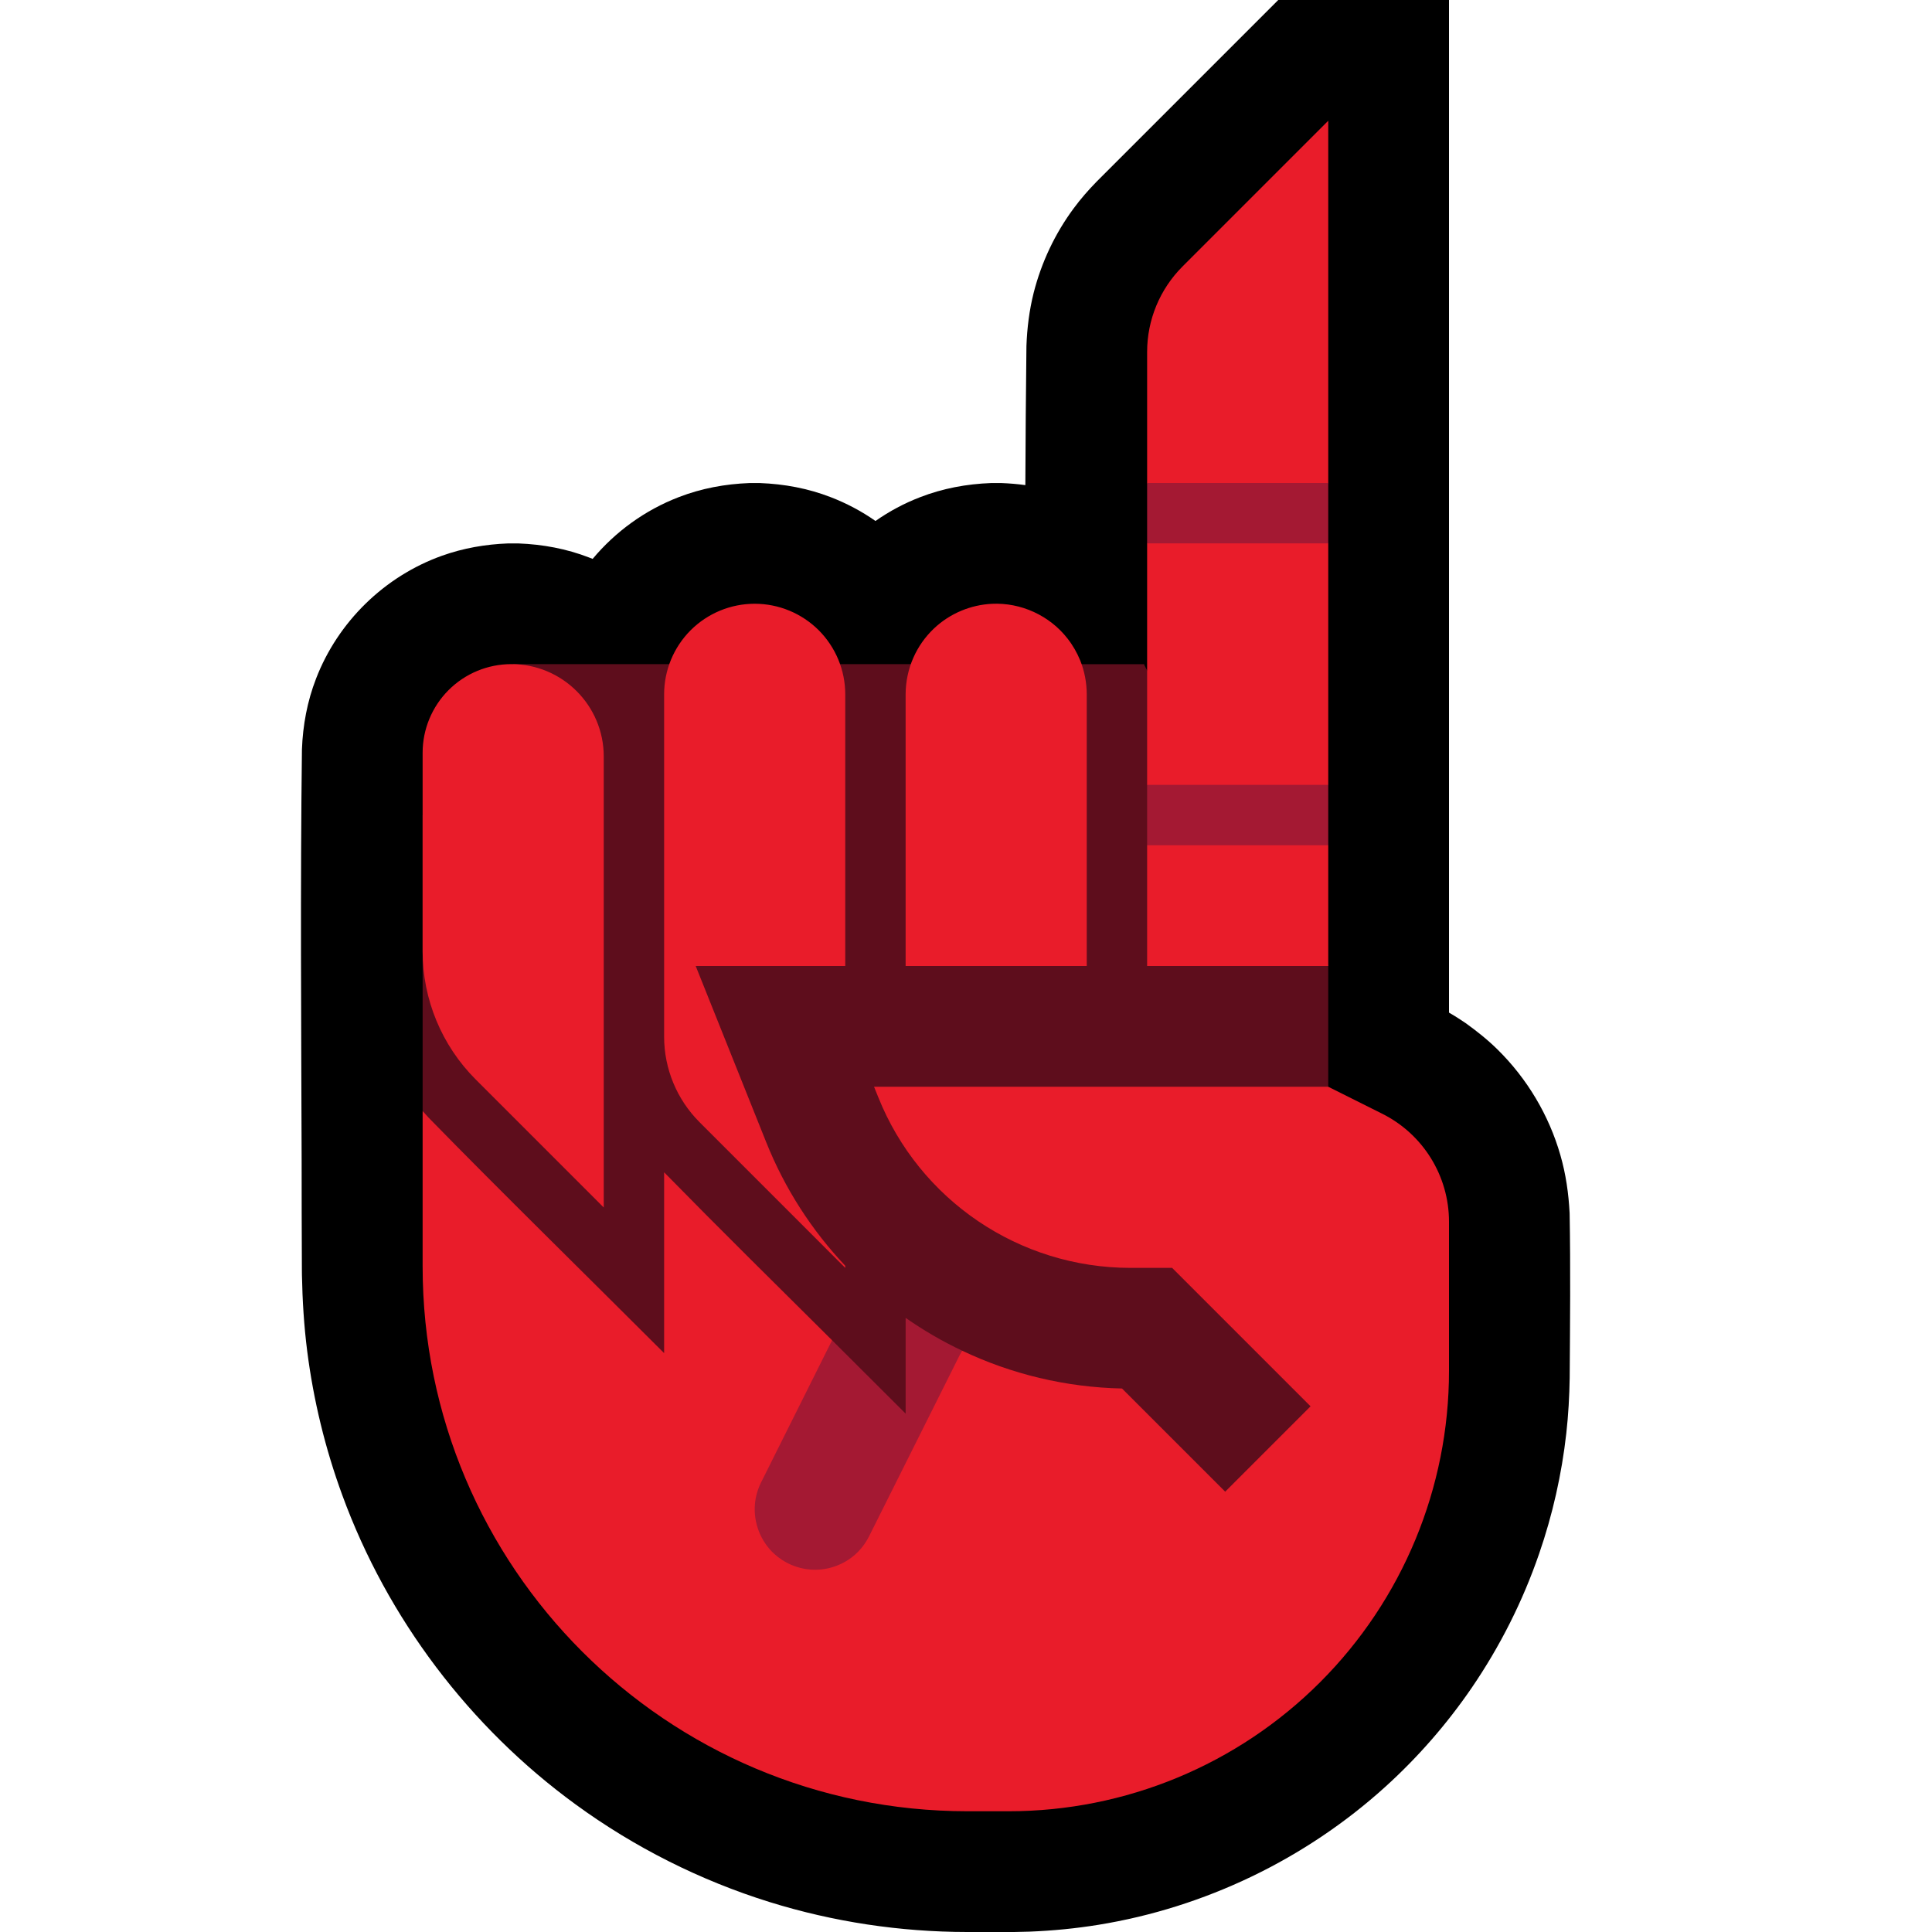 <?xml version="1.0" encoding="UTF-8"?>
<!DOCTYPE svg  PUBLIC '-//W3C//DTD SVG 1.1//EN'  'http://www.w3.org/Graphics/SVG/1.1/DTD/svg11.dtd'>
<svg clip-rule="evenodd" fill-rule="evenodd" stroke-linejoin="round" stroke-miterlimit="2" version="1.1" viewBox="0 0 32 32" xml:space="preserve" xmlns="http://www.w3.org/2000/svg" xmlns:serif="http://www.serif.com/">

    <rect id="index_finger--clw-" width="32" height="32" fill="none" serif:id="index_finger [clw]"/>
    <clipPath id="_clip1">
        <rect width="32" height="32"/>
    </clipPath>
    <g clip-path="url(#_clip1)">
        <g id="outline">
            <path d="m24 0v14 2.772c0.077 0.044 0.076 0.045 0.156 0.095l0.117 0.077c0.188 0.135 0.368 0.278 0.533 0.441 0.489 0.482 0.85 1.088 1.039 1.748 0.091 0.315 0.136 0.635 0.153 0.962 0.016 0.909 7e-3 1.818 1e-3 2.728-5e-3 0.306-0.022 0.612-0.056 0.916-0.076 0.679-0.227 1.349-0.45 1.995-0.271 0.787-0.648 1.536-1.118 2.223-0.411 0.6-0.892 1.151-1.431 1.639-1.324 1.199-2.989 1.999-4.752 2.285-0.377 0.061-0.757 0.098-1.139 0.113-0.085 3e-3 -0.17 5e-3 -0.254 6e-3h-0.781c-1.108-1e-3 -2.213-0.167-3.271-0.496-1.15-0.358-2.24-0.907-3.213-1.617-1.757-1.281-3.117-3.079-3.864-5.121-0.283-0.771-0.478-1.574-0.582-2.389-0.053-0.418-0.079-0.838-0.087-1.26l-1e-3 -0.117v-0.029c-3e-3 -0.588-4e-3 -1.176-4e-3 -1.764-7e-3 -2.265-0.023-4.53 5e-3 -6.794 0.015-0.402 0.088-0.797 0.234-1.173 0.363-0.942 1.134-1.695 2.085-2.035 0.352-0.126 0.72-0.19 1.093-0.204 0.087-1e-3 0.087-1e-3 0.174 0 0.402 0.015 0.797 0.088 1.173 0.234 0.019 7e-3 0.038 0.014 0.056 0.022 0.378-0.452 0.868-0.808 1.424-1.022 0.376-0.146 0.771-0.219 1.173-0.234 0.087-1e-3 0.087-1e-3 0.174 0 0.402 0.015 0.797 0.088 1.173 0.234 0.262 0.101 0.511 0.233 0.741 0.394 0.228-0.16 0.476-0.293 0.739-0.394 0.376-0.146 0.771-0.219 1.173-0.234 0.087-1e-3 0.087-1e-3 0.174 0 0.133 5e-3 0.265 0.016 0.396 0.034 3e-3 -0.768 9e-3 -1.537 0.018-2.306 0.011-0.296 0.047-0.588 0.119-0.876 0.128-0.505 0.354-0.985 0.665-1.404 0.115-0.156 0.243-0.302 0.378-0.44l3.009-3.009h2.828z"/>
        </g>
        <g id="emoji">
            <path d="m18.949 11.001c0.032 0.163 3.048 4.834 3.051 4.999v2l-1 1.5 1 3v2.499h-5l-7.5-1.499s-2.467-5.06-2.5-5.098v-4.902c1.785 0 1.5-0.715 1.5-2.5l10.449 1e-3z" fill="#5E0D1C"/>
            <path d="m16.707 30h-0.682c-4.984 0-9.025-4.041-9.025-9.025v-2.573c0.033 0.038 0.068 0.075 0.102 0.113 0.627 0.642 1.262 1.276 1.898 1.908 0.51 0.507 1.491 1.48 2 1.989v-2.995c0.918 0.937 1.852 1.858 2.782 2.782l0.218 0.801 1 0.797 0.933-1.427c0.814 0.388 1.715 0.608 2.651 0.628l1.709 1.709 1.414-1.414-2.293-2.293h-0.69c-1.84 0-3.495-1.12-4.178-2.829l-0.069-0.171h7.523l0.894 0.447c0.678 0.339 1.106 1.032 1.106 1.789v2.471c0 1.934-0.768 3.789-2.136 5.157s-3.223 2.136-5.157 2.136zm-5.184-14 1.166 2.914c0.31 0.776 0.759 1.467 1.311 2.051v0.035l-2.414-2.414c-0.375-0.375-0.586-0.884-0.586-1.414v-5.672c0-0.398 0.158-0.779 0.439-1.061 0.282-0.281 0.663-0.439 1.061-0.439s0.779 0.158 1.061 0.439c0.281 0.282 0.439 0.663 0.439 1.061v4.5h-2.477zm-3.053-5c0.845 0 1.53 0.685 1.53 1.53v7.47l-2.121-2.121c-0.563-0.563-0.879-1.326-0.879-2.122v-3.289c0-0.389 0.155-0.763 0.43-1.038s0.649-0.43 1.038-0.43h2e-3zm9.53 5h-3v-4.501c1e-3 -0.209 0.044-0.416 0.129-0.607 0.079-0.18 0.195-0.344 0.337-0.479 0.133-0.127 0.29-0.229 0.46-0.299 0.159-0.066 0.328-0.104 0.5-0.113 0.484-0.024 0.96 0.194 1.257 0.577 0.087 0.111 0.157 0.234 0.21 0.364 0.071 0.178 0.106 0.367 0.107 0.557v4.501zm1 0h3v-2l-0.5-0.5 0.5-0.5v-4l-0.5-0.5 0.5-0.5v-6l-2.414 2.414c-0.375 0.375-0.586 0.884-0.586 1.414v2.172l0.5 0.5-0.5 0.5v4l0.5 0.5-0.5 0.5v2z" fill="#E91C2A"/>
            <g fill="#A41933">
                <rect x="19" y="8" width="3" height="1"/>
                <rect x="19" y="13" width="3" height="1"/>
                <path d="m13.782 22.199c0.25 0.248 0.969 0.966 1.218 1.215v-1.586c0.295 0.206 0.607 0.388 0.933 0.542l-1.539 3.077c-0.064 0.127-0.152 0.239-0.263 0.329-0.099 0.081-0.215 0.142-0.338 0.18-0.119 0.036-0.245 0.051-0.369 0.041-0.112-8e-3 -0.222-0.036-0.325-0.081-0.1-0.044-0.193-0.104-0.274-0.178-0.228-0.208-0.348-0.519-0.321-0.826 0.011-0.125 0.046-0.247 0.102-0.359l1.176-2.354z"/>
            </g>
        </g>
    </g>
</svg>
